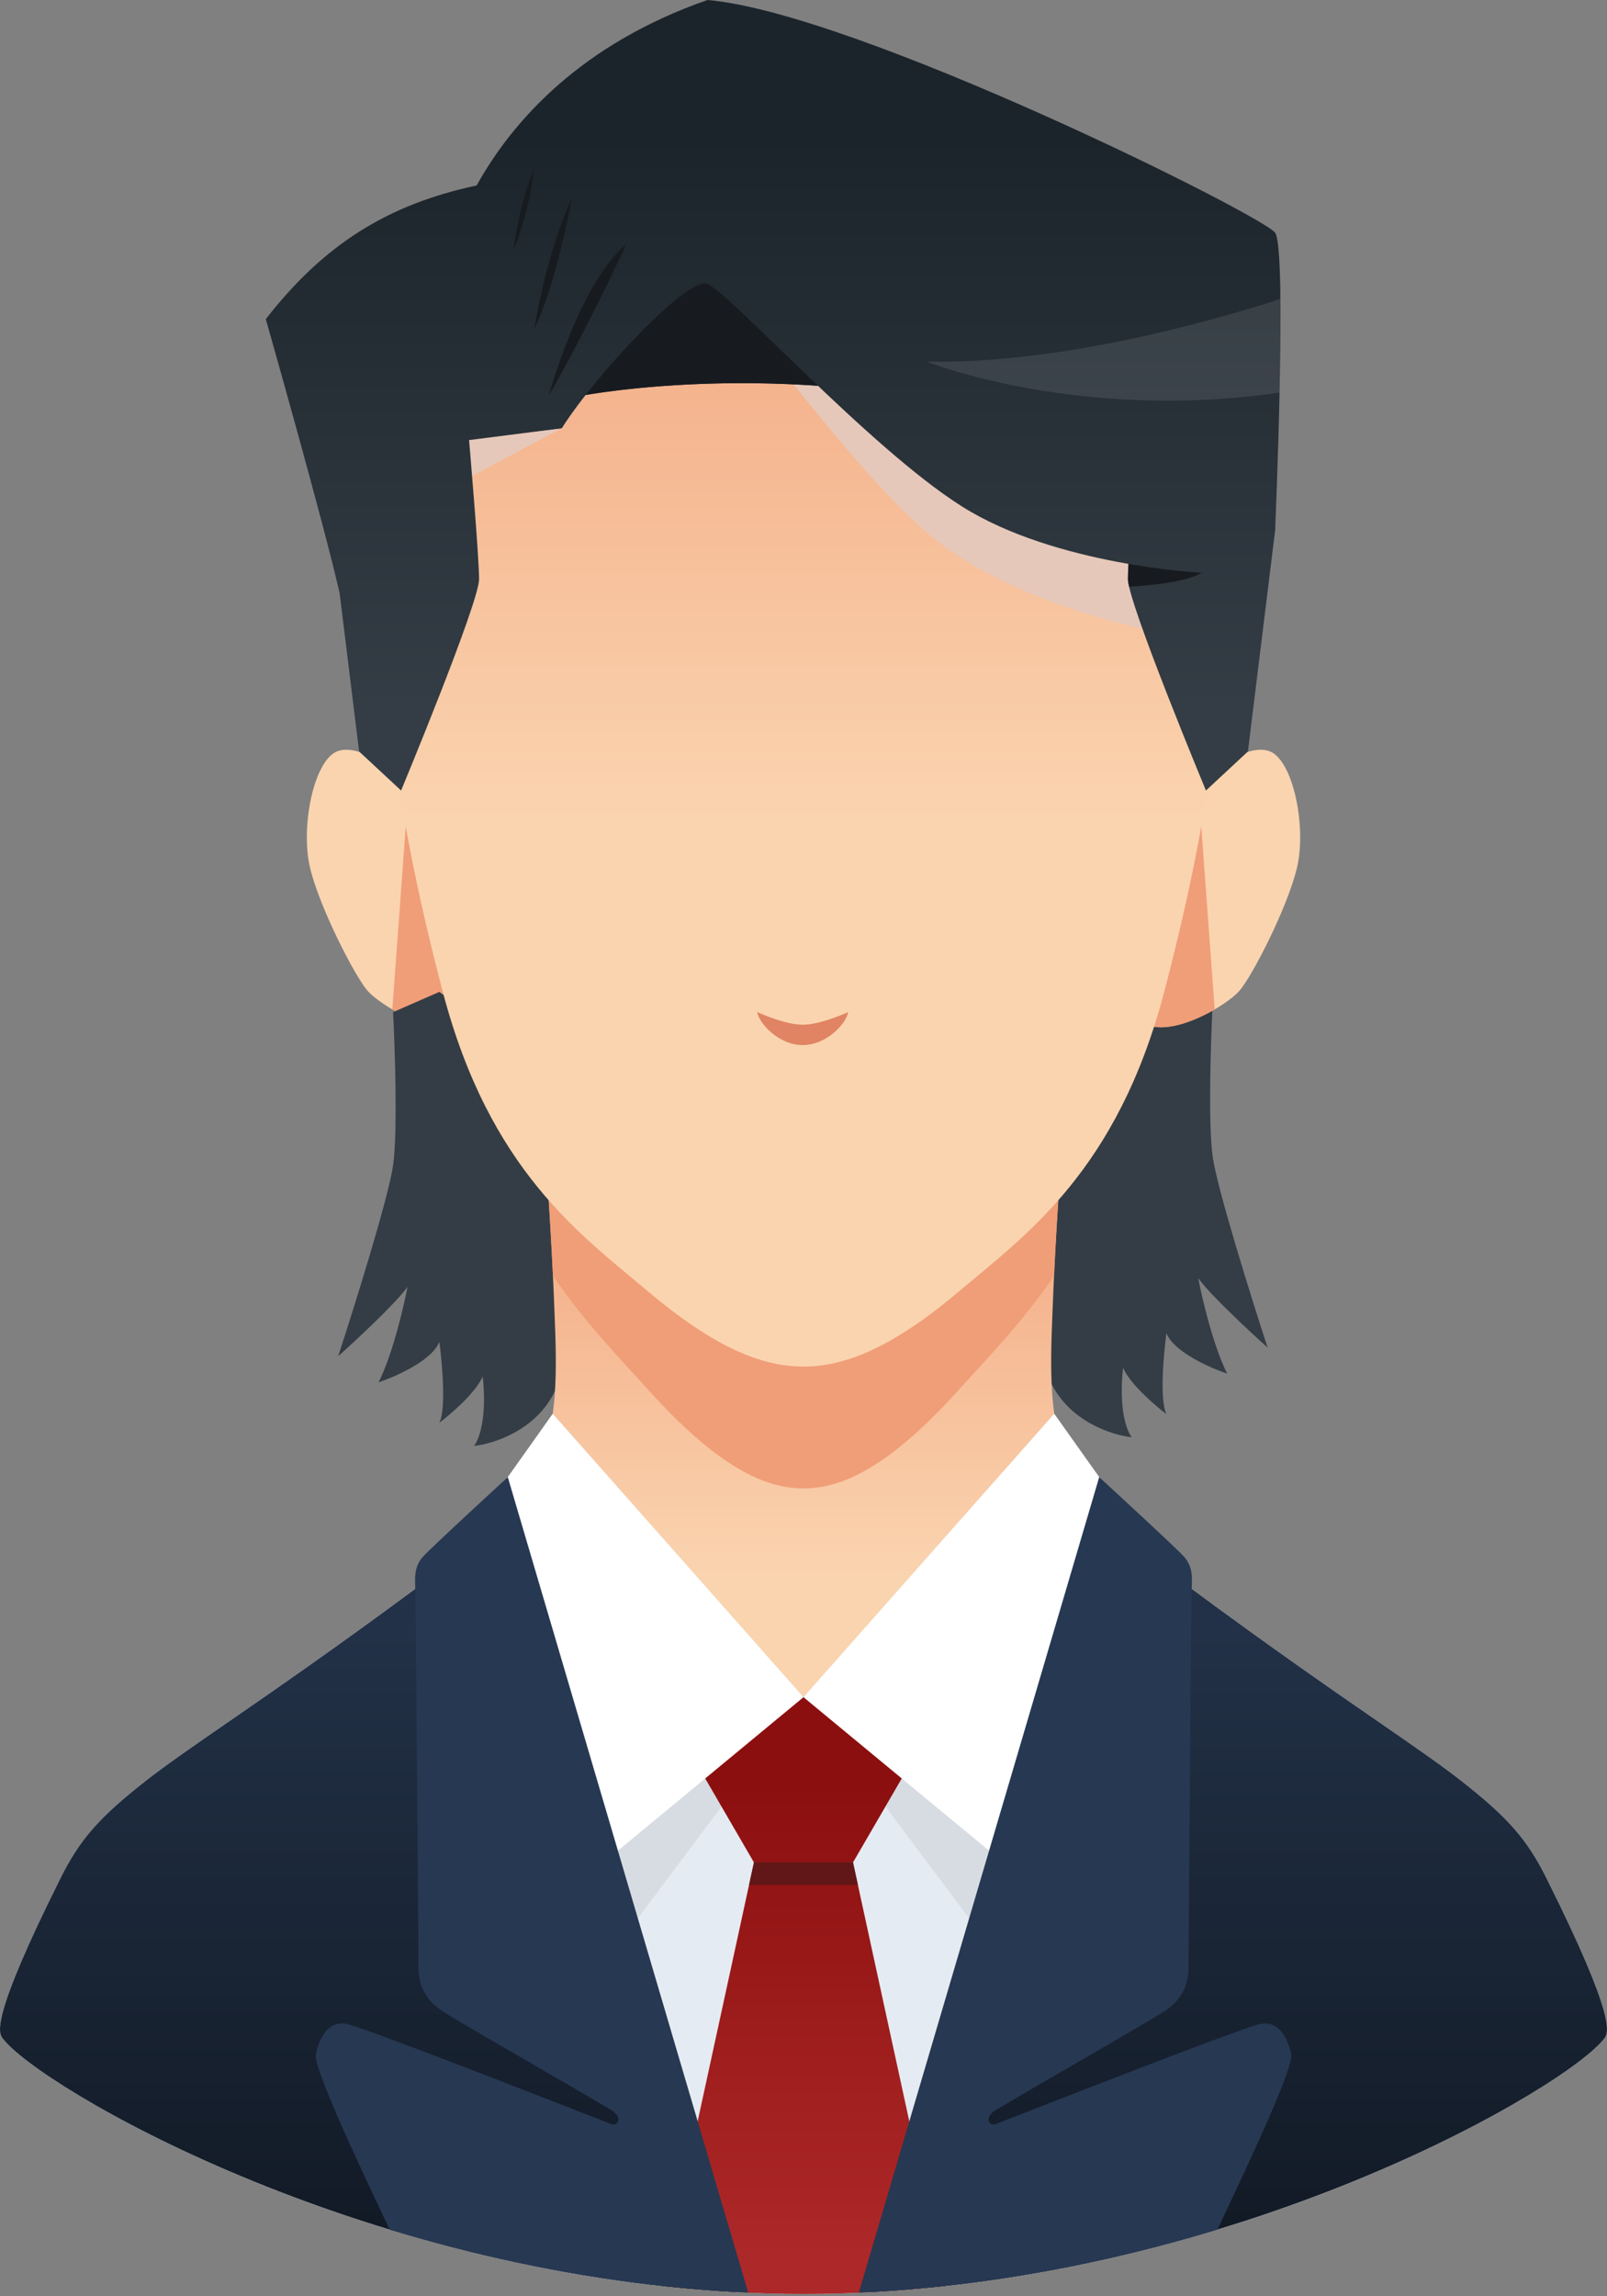 <svg width="278" height="397" viewBox="0 0 278 397" fill="none" xmlns="http://www.w3.org/2000/svg">
<rect x="0" y="0" width="278" height="397" fill="#808080" stroke="none"/>
<path d="M209.786 200C208.986 194.4 209.453 180 209.786 173.5L201.786 170L179.286 186C178.786 200.833 178.586 232.2 181.786 239C184.986 245.8 192.453 248.167 195.786 248.5C194.953 247.5 193.486 243.7 194.286 236.5C195.486 239.3 199.786 243 201.786 244.5C200.586 242.1 201.286 234.167 201.786 230.5C202.986 233.7 209.286 236.5 212.286 237.5C209.886 232.7 207.953 224.5 207.286 221C209.286 223.8 216.12 230.167 219.286 233C216.453 224.333 210.586 205.6 209.786 200Z" fill="#343D45"/>
<path d="M205.107 139.862C207.312 133.679 216.32 127.916 220.094 130.114C223.867 132.316 225.966 143.112 224.394 149.922C222.819 156.736 216.536 168.994 214.331 171.404C212.13 173.811 203.957 178.742 198.923 177.379L205.107 139.862Z" fill="#FAD4AF"/>
<path d="M207.312 136.082C206.357 137.277 205.573 138.561 205.107 139.866L198.923 177.386C202.169 178.266 206.716 176.523 210.133 174.53L207.312 136.082Z" fill="#F09E78"/>
<path d="M72.89 139.862C70.689 133.679 61.68 127.916 57.907 130.114C54.13 132.316 52.038 143.112 53.61 149.922C55.182 156.736 61.468 168.994 63.67 171.404C65.871 173.811 74.048 178.742 79.074 177.379L72.89 139.862Z" fill="#FAD4AF"/>
<path d="M70.689 136.082C71.647 137.277 72.425 138.561 72.89 139.866L79.074 177.386C75.828 178.266 71.281 176.523 67.867 174.53L70.689 136.082Z" fill="#F09E78"/>
<path d="M68 201.5C68.8 195.9 68.333 181.5 68 175L76 171.5L98.5 187.5C99 202.333 99.2 233.7 96 240.5C92.8 247.3 85.333 249.667 82 250C82.833 249 84.3 245.2 83.5 238C82.3 240.8 78 244.5 76 246C77.2 243.6 76.5 235.667 76 232C74.8 235.2 68.5 238 65.5 239C67.9 234.2 69.833 226 70.5 222.5C68.5 225.3 61.667 231.667 58.5 234.5C61.333 225.833 67.2 207.1 68 201.5Z" fill="#343D45"/>
<path d="M91.154 157.89C91.154 157.89 94.927 201.905 95.769 223.079C96.608 244.252 98.283 258.291 73.339 276.743C48.392 295.187 34.559 303.778 26.804 309.863C19.048 315.94 15.902 319.501 12.759 325.791C9.612 332.081 1.466 349.594 2.483 350.943C8.355 358.702 67.361 394.123 138.997 394.123C210.63 394.123 269.645 358.699 275.511 350.943C276.534 349.594 268.382 332.081 265.239 325.791C262.092 319.501 258.949 315.94 251.194 309.863C243.438 303.782 229.602 295.187 204.662 276.743C179.715 258.291 181.396 244.252 182.228 223.079C183.067 201.905 186.844 157.89 186.844 157.89H91.154Z" fill="url(#paint0_linear_13_120)"/>
<path d="M165.899 240.26C170.943 234.669 176.736 228.773 182.345 220.617C183.348 198.686 186.847 157.893 186.847 157.893H91.154C91.154 157.893 94.656 198.679 95.656 220.613C101.268 228.769 107.055 234.669 112.098 240.26C123.784 253.223 131.943 257.356 139 257.356C146.061 257.356 154.216 253.223 165.899 240.26Z" fill="#F09E78"/>
<path d="M138.997 21.848C75.39 21.848 65.58 65.031 65.58 89.766C65.58 114.501 67.789 137.976 76.605 171.514C84.71 202.346 100.412 213.433 112.098 223.287C123.784 233.142 131.943 236.285 139 236.285C146.057 236.285 154.213 233.142 165.896 223.287C177.582 213.433 193.287 202.346 201.395 171.514C210.209 137.976 212.421 114.501 212.421 89.766C212.424 65.035 202.607 21.848 138.997 21.848Z" fill="url(#paint1_linear_13_120)"/>
<path d="M138.997 21.848C75.39 21.848 65.58 65.031 65.58 89.766C65.58 91.961 65.604 94.142 65.645 96.323L80.639 82.84L97.183 74.04C103.415 64.295 118.775 48.1 122.233 49.045C125.691 49.987 146.437 80.638 161.218 92.81C175.996 104.982 200.947 109.413 200.947 109.413L212.308 99.141C212.386 96.022 212.424 92.903 212.424 89.766C212.424 65.035 202.607 21.848 138.997 21.848Z" fill="#E6C8BA"/>
<path d="M219.022 47.477H58.979L57.411 91.65L62.122 129.933L69.388 136.685C69.388 136.685 82.875 104.229 82.875 100.144C82.875 96.056 81.145 76.091 81.145 76.091L97.183 74.043L99.909 68.541C99.909 68.541 138.946 60.683 180.817 74.043L196.855 76.091C196.855 76.091 195.126 96.056 195.126 100.144C195.126 104.226 208.62 136.685 208.62 136.685L215.882 129.933L220.594 91.65L219.022 47.477Z" fill="url(#paint2_linear_13_120)"/>
<path d="M162.636 47.477H99.899V68.569L99.909 68.538C99.909 68.538 128.307 62.837 162.636 69.438V47.477Z" fill="#171B1F"/>
<path d="M195.123 100.144C195.123 100.432 195.195 100.88 195.328 101.439C198.42 101.274 205.008 100.733 207.911 99.042L195.448 93.861C195.256 96.655 195.123 99.014 195.123 100.144Z" fill="#171B1F"/>
<path d="M58.742 102.531C56.048 90.55 45.981 55.177 45.981 55.177C55.887 42.444 66.891 35.373 82.457 32.069C88.743 20.749 100.693 7.543 122.387 0C148.166 2.202 218.491 37.256 220.59 40.245C222.686 43.231 220.59 91.653 220.59 91.653L207.908 99.042C207.908 99.042 182.598 97.785 166.406 87.565C150.214 77.347 125.685 49.99 122.23 49.048C118.772 48.103 103.415 64.299 97.18 74.043L80.728 75.933L58.742 102.531Z" fill="url(#paint3_linear_13_120)"/>
<path opacity="0.1" d="M160.246 62.515C160.246 62.515 186.371 72.951 221.364 67.891C221.487 62.255 221.563 56.496 221.511 51.688C208.377 55.92 182.947 62.963 160.246 62.515Z" fill="white"/>
<path d="M94.978 68.291C94.978 68.291 100.255 48.888 108.387 42.183C108.387 42.183 100.926 58.204 94.978 68.291Z" fill="#171B1F"/>
<path d="M92.41 56.879C92.41 56.879 94.547 43.467 98.971 34.195C98.971 34.195 96.19 49.316 92.41 56.879Z" fill="#171B1F"/>
<path d="M88.843 43.183C88.843 43.183 89.77 35.123 92.41 29.203C92.41 29.203 91.623 36.688 88.843 43.183Z" fill="#171B1F"/>
<path d="M267.488 324.664C264.153 317.998 260.853 314.232 252.752 307.88C249.324 305.196 244.863 302.121 238.689 297.862C230.91 292.496 220.248 285.138 206.158 274.719C195.28 266.673 189.737 259.568 186.963 252.247L138.997 293.445L139.072 293.51H138.928L138.997 293.445L91.031 252.247C88.257 259.571 82.71 266.676 71.843 274.719C57.774 285.121 47.121 292.472 39.346 297.831C33.152 302.107 28.687 305.192 25.256 307.88C17.151 314.228 13.844 317.998 10.505 324.664C-1.848 349.375 -0.218 351.536 0.477 352.46C7.095 361.205 67.71 396.64 138.997 396.64C210.301 396.64 270.905 361.202 277.517 352.46C278.216 351.543 279.849 349.386 267.488 324.664Z" fill="#E5EBF2"/>
<path d="M95.619 244.458L138.997 293.448L98.597 347.345L82.669 262.697L95.619 244.458Z" fill="#D7DCE3"/>
<path d="M182.375 244.458L138.997 293.448L179.4 347.345L195.332 262.697L182.375 244.458Z" fill="#D7DCE3"/>
<path d="M138.997 396.64C147.338 396.64 155.518 396.14 163.499 395.27L147.564 322.018L161.321 298.331V281.142H153.319L138.994 293.445L139.069 293.51H138.925L138.994 293.445L124.671 281.142H116.666V298.331L130.427 322.018L114.492 395.27C122.473 396.14 130.663 396.64 138.997 396.64Z" fill="url(#paint4_linear_13_120)"/>
<path d="M95.619 244.458L138.997 293.448L98.597 326.842L82.669 262.697L95.619 244.458Z" fill="white"/>
<path d="M83.744 264.029C80.738 267.467 76.883 270.99 71.843 274.719C57.774 285.121 47.121 292.472 39.346 297.831C33.152 302.107 28.687 305.192 25.256 307.88C17.151 314.228 13.844 317.998 10.505 324.664C-1.848 349.375 -0.218 351.536 0.477 352.46C6.746 360.746 61.543 392.993 127.944 396.335L83.744 264.029Z" fill="url(#paint5_linear_13_120)"/>
<path d="M129.071 396.39C129.293 396.356 129.413 396.335 129.413 396.335L87.846 255.404C87.846 255.404 74.756 267.409 73.181 269.141C71.61 270.874 71.771 272.915 71.843 274.719C71.921 276.52 72.394 336.902 72.394 340.199C72.394 343.503 73.811 345.862 76.321 347.591C78.838 349.32 104.466 363.937 106.038 365.043C107.609 366.139 106.976 367.714 105.719 367.245C104.466 366.772 63.276 350.58 59.975 349.95C56.671 349.32 55.257 352.464 54.63 355.138C54.137 357.223 61.009 372.018 67.412 385.519C85.758 391.1 106.767 395.376 129.071 396.39Z" fill="#273852"/>
<path d="M182.375 244.458L138.997 293.448L179.4 326.842L195.332 262.697L182.375 244.458Z" fill="white"/>
<path d="M194.253 264.029C197.263 267.467 201.115 270.99 206.155 274.719C220.227 285.121 230.876 292.472 238.652 297.831C244.846 302.107 249.314 305.192 252.745 307.88C260.846 314.228 264.153 317.998 267.488 324.664C279.845 349.375 278.219 351.536 277.524 352.46C271.248 360.746 216.457 392.993 150.053 396.335L194.253 264.029Z" fill="url(#paint6_linear_13_120)"/>
<path d="M148.93 396.39C148.707 396.356 148.588 396.335 148.588 396.335L190.154 255.404C190.154 255.404 203.244 267.409 204.816 269.141C206.388 270.874 206.23 272.915 206.155 274.719C206.076 276.52 205.603 336.902 205.603 340.199C205.603 343.503 204.189 345.862 201.676 347.591C199.16 349.32 173.535 363.937 171.96 365.043C170.391 366.139 171.021 367.714 172.275 367.245C173.535 366.772 214.725 350.58 218.022 349.95C221.323 349.32 222.744 352.464 223.371 355.138C223.864 357.223 216.992 372.018 210.592 385.519C192.24 391.1 171.23 395.376 148.93 396.39Z" fill="#273852"/>
<path d="M147.564 322.018H130.43L129.584 325.897H148.406L147.564 322.018Z" fill="#611717"/>
<path d="M138.865 180.695C143.07 180.695 146.432 176.897 146.729 175C145.429 175.558 141.651 177.175 138.863 177.175C136.077 177.175 132.299 175.557 131 175C131.293 176.897 134.657 180.695 138.865 180.695Z" fill="#E08464"/>
<defs>
<linearGradient id="paint0_linear_13_120" x1="138.999" y1="272.445" x2="138.999" y2="186.328" gradientUnits="userSpaceOnUse">
<stop stop-color="#FAD4AF"/>
<stop offset="1" stop-color="#F09E78"/>
</linearGradient>
<linearGradient id="paint1_linear_13_120" x1="139.002" y1="141.479" x2="139.002" y2="17.714" gradientUnits="userSpaceOnUse">
<stop stop-color="#FAD4AF"/>
<stop offset="1" stop-color="#F09E78"/>
</linearGradient>
<linearGradient id="paint2_linear_13_120" x1="139" y1="23.352" x2="139" y2="122.626" gradientUnits="userSpaceOnUse">
<stop stop-color="#1C242B"/>
<stop offset="1" stop-color="#343D45"/>
</linearGradient>
<linearGradient id="paint3_linear_13_120" x1="133.753" y1="23.352" x2="133.753" y2="122.626" gradientUnits="userSpaceOnUse">
<stop stop-color="#1C242B"/>
<stop offset="1" stop-color="#343D45"/>
</linearGradient>
<linearGradient id="paint4_linear_13_120" x1="138.998" y1="389.716" x2="138.998" y2="308.369" gradientUnits="userSpaceOnUse">
<stop stop-color="#AD2828"/>
<stop offset="1" stop-color="#8C0F0F"/>
</linearGradient>
<linearGradient id="paint5_linear_13_120" x1="63.974" y1="389.288" x2="63.974" y2="281.807" gradientUnits="userSpaceOnUse">
<stop stop-color="#111924"/>
<stop offset="1" stop-color="#223147"/>
</linearGradient>
<linearGradient id="paint6_linear_13_120" x1="214.024" y1="389.288" x2="214.024" y2="281.807" gradientUnits="userSpaceOnUse">
<stop stop-color="#111924"/>
<stop offset="1" stop-color="#223147"/>
</linearGradient>
</defs>
</svg>
